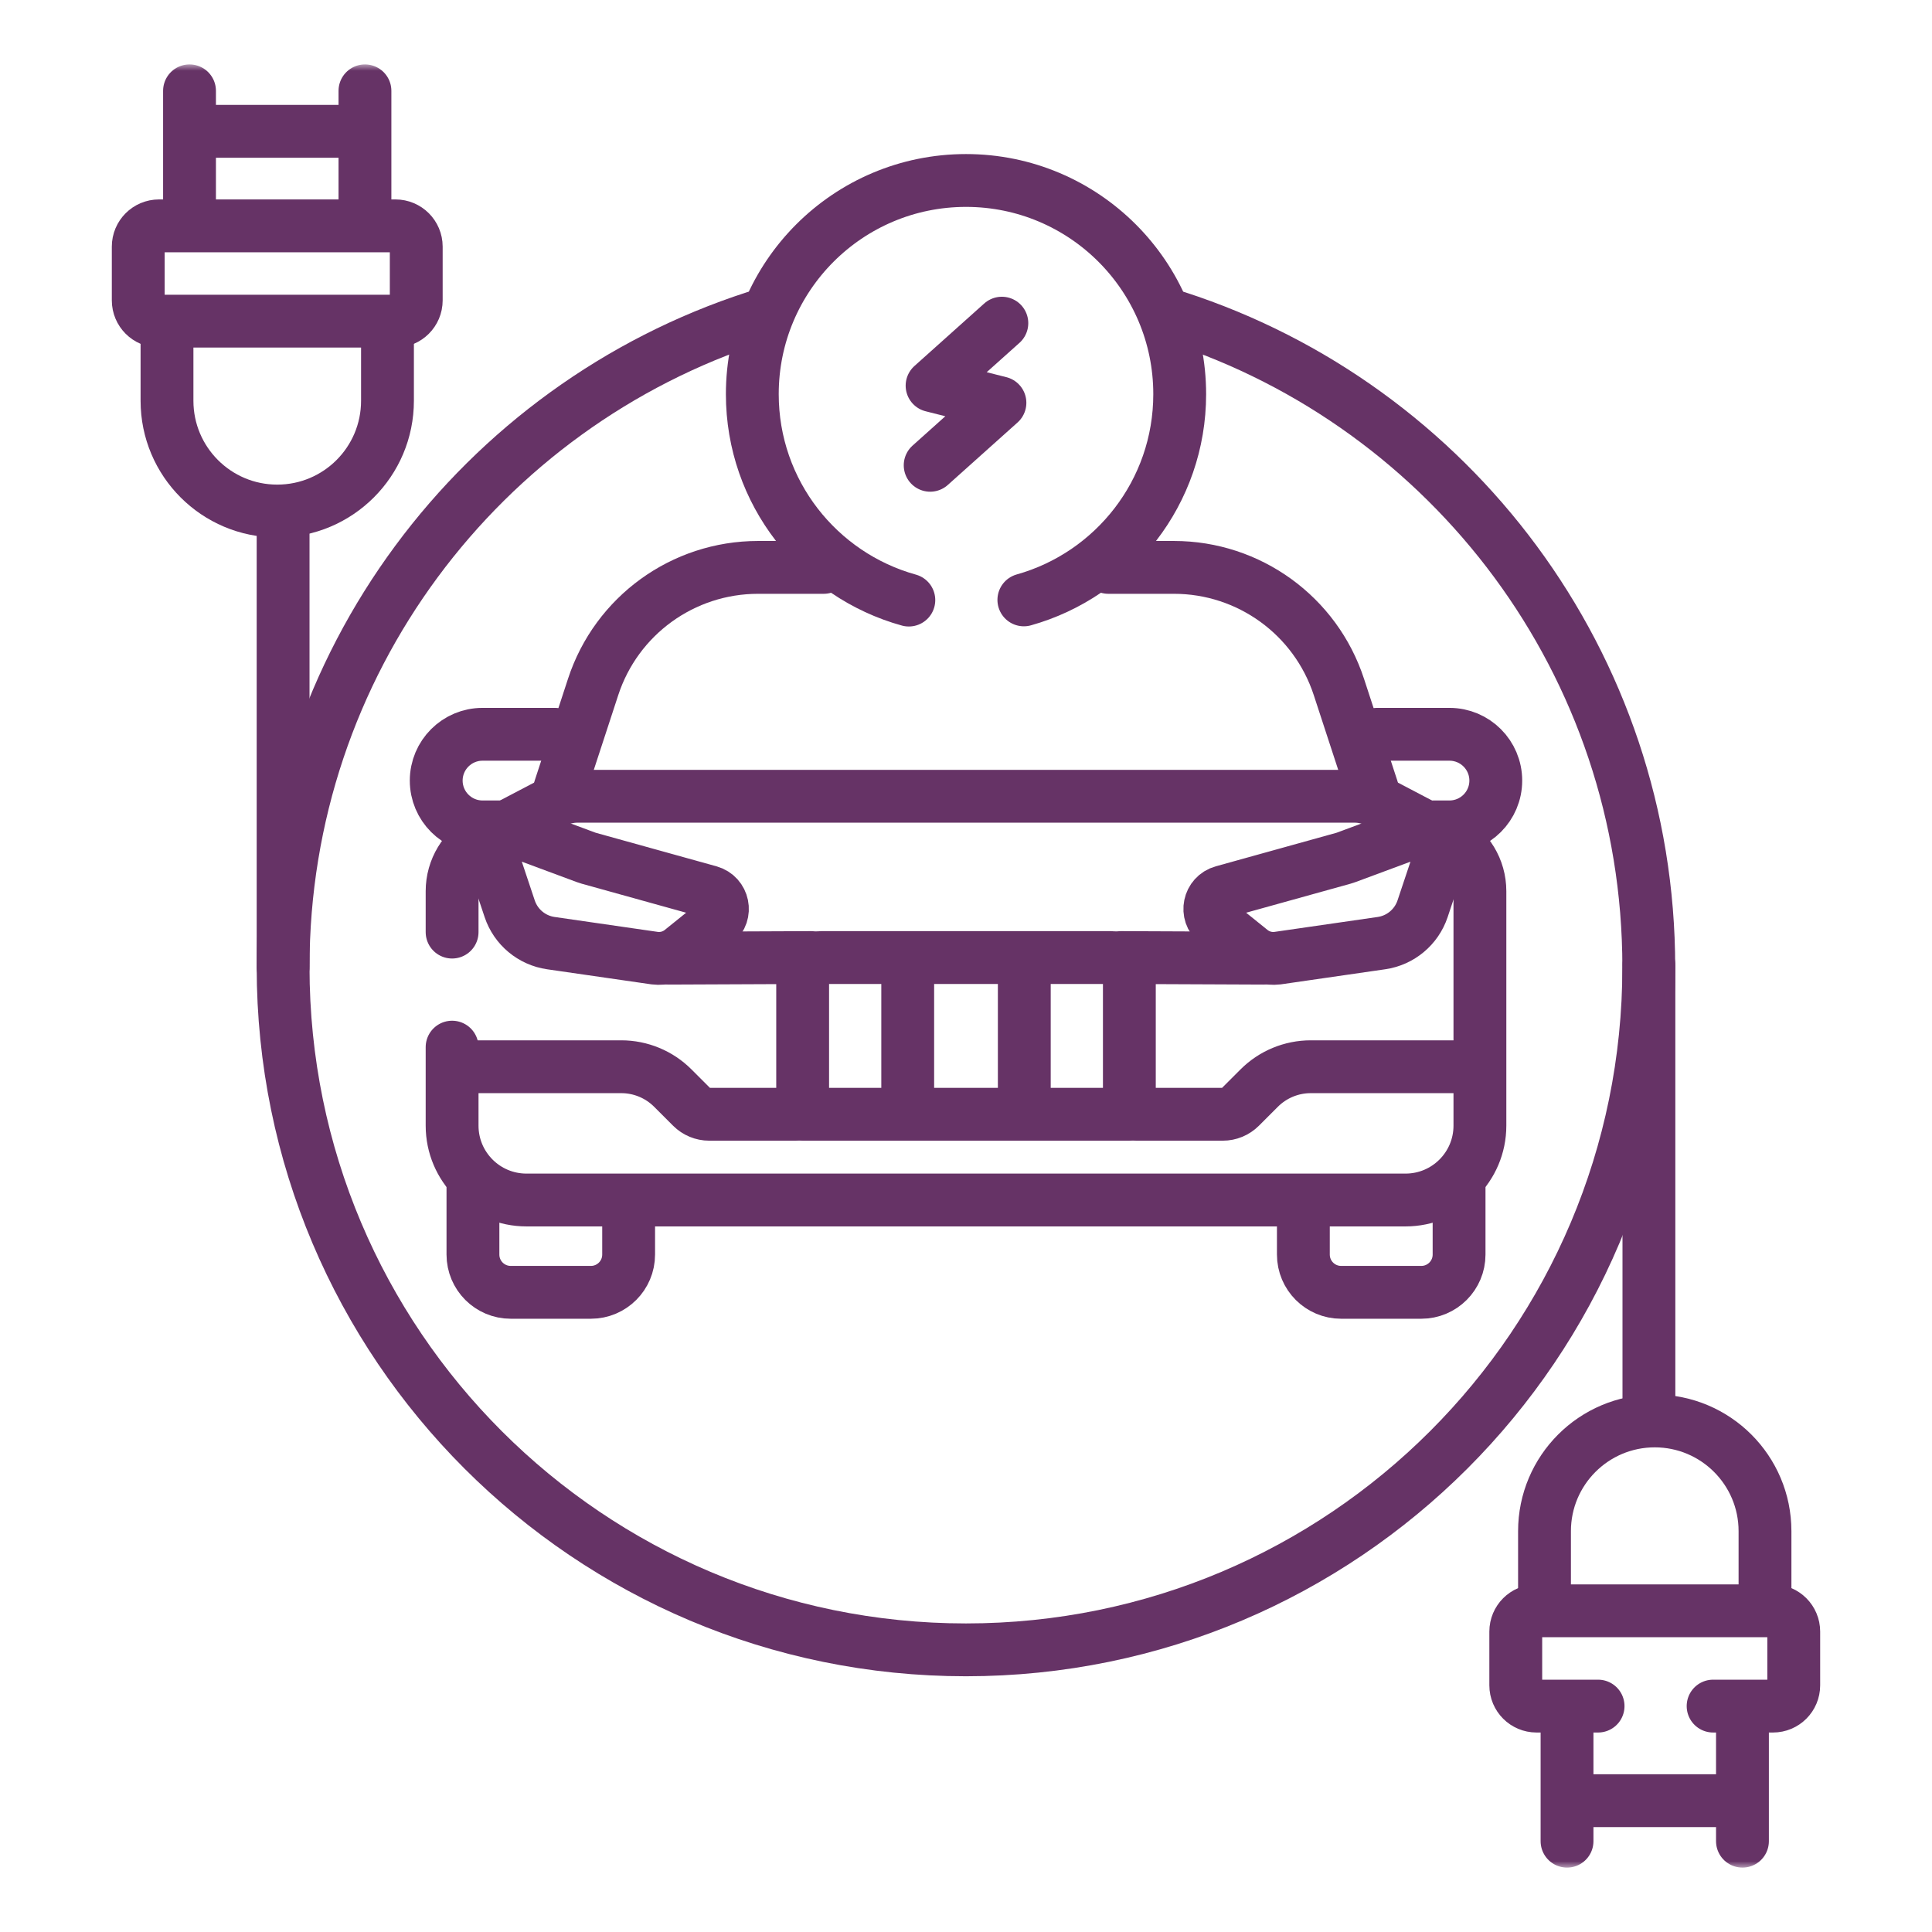 <svg width="150" height="150" viewBox="0 0 150 150" fill="none" xmlns="http://www.w3.org/2000/svg">
<mask id="mask0_672_701" style="mask-type:luminance" maskUnits="userSpaceOnUse" x="5" y="5" width="140" height="140">
<path d="M5 5H145V145H5V5Z" fill="white"/>
</mask>
<g mask="url(#mask0_672_701)">
<path d="M91.36 24.636C112.63 31.532 128.011 51.507 128.011 75.077C128.011 104.357 104.274 128.094 74.995 128.094C45.715 128.094 21.98 104.357 21.98 75.077C21.98 51.504 37.367 31.524 58.643 24.634" stroke="#663366" stroke-width="4.102" stroke-miterlimit="10" stroke-linecap="round" stroke-linejoin="round"/>
<path d="M21.98 75.078V40.77" stroke="#663366" stroke-width="4.102" stroke-miterlimit="10" stroke-linecap="round" stroke-linejoin="round"/>
<path d="M15.809 10.195H27.242" stroke="#663366" stroke-width="4.102" stroke-miterlimit="10" stroke-linecap="round" stroke-linejoin="round"/>
<path d="M30.084 26.024V31.116C30.084 35.844 26.252 39.676 21.525 39.676C16.798 39.676 12.966 35.844 12.966 31.116V26.024" stroke="#663366" stroke-width="4.102" stroke-miterlimit="10" stroke-linecap="round" stroke-linejoin="round"/>
<path d="M30.706 24.934H12.344C11.454 24.934 10.733 24.212 10.733 23.323V19.146C10.733 18.256 11.454 17.535 12.344 17.535H30.706C31.595 17.535 32.317 18.256 32.317 19.146V23.323C32.317 24.212 31.595 24.934 30.706 24.934Z" stroke="#663366" stroke-width="4.102" stroke-miterlimit="10" stroke-linecap="round" stroke-linejoin="round"/>
<path d="M14.714 16.441V7.052" stroke="#663366" stroke-width="4.102" stroke-miterlimit="10" stroke-linecap="round" stroke-linejoin="round"/>
<path d="M28.335 16.441V7.052" stroke="#663366" stroke-width="4.102" stroke-miterlimit="10" stroke-linecap="round" stroke-linejoin="round"/>
<path d="M128.021 74.919V109.5" stroke="#663366" stroke-width="4.102" stroke-miterlimit="10" stroke-linecap="round" stroke-linejoin="round"/>
<path d="M122.758 139.805H134.191" stroke="#663366" stroke-width="4.102" stroke-miterlimit="10" stroke-linecap="round" stroke-linejoin="round"/>
<path d="M137.034 123.973V118.88C137.034 114.153 133.201 110.321 128.474 110.321C123.747 110.321 119.915 114.153 119.915 118.88V123.973" stroke="#663366" stroke-width="4.102" stroke-miterlimit="10" stroke-linecap="round" stroke-linejoin="round"/>
<path d="M133.005 132.461H137.656C138.546 132.461 139.266 131.74 139.266 130.85V126.674C139.266 125.784 138.546 125.063 137.656 125.063H119.294C118.405 125.063 117.684 125.784 117.684 126.674V130.85C117.684 131.74 118.405 132.461 119.294 132.461H124.075" stroke="#663366" stroke-width="4.102" stroke-miterlimit="10" stroke-linecap="round" stroke-linejoin="round"/>
<path d="M121.664 133.559V142.949" stroke="#663366" stroke-width="4.102" stroke-miterlimit="10" stroke-linecap="round" stroke-linejoin="round"/>
<path d="M135.284 133.559V142.949" stroke="#663366" stroke-width="4.102" stroke-miterlimit="10" stroke-linecap="round" stroke-linejoin="round"/>
<path d="M106.923 57.01H112.537C114.522 57.01 116.132 58.619 116.132 60.604C116.132 62.59 114.522 64.199 112.537 64.199H111.298" stroke="#663366" stroke-width="4.102" stroke-miterlimit="10" stroke-linecap="round" stroke-linejoin="round"/>
<path d="M38.976 64.199H37.463C35.478 64.199 33.868 62.59 33.868 60.605C33.868 58.619 35.478 57.01 37.463 57.01H43.078" stroke="#663366" stroke-width="4.102" stroke-miterlimit="10" stroke-linecap="round" stroke-linejoin="round"/>
<path d="M86.053 44.052H91.147C96.974 44.052 102.142 47.798 103.952 53.338L106.539 61.246" stroke="#663366" stroke-width="4.102" stroke-miterlimit="10" stroke-linecap="round" stroke-linejoin="round"/>
<path d="M43.462 61.246L46.049 53.338C47.859 47.798 53.026 44.052 58.854 44.052H63.951" stroke="#663366" stroke-width="4.102" stroke-miterlimit="10" stroke-linecap="round" stroke-linejoin="round"/>
<path d="M48.807 93.716V97.404C48.807 99.023 47.495 100.336 45.876 100.336H39.653C38.031 100.336 36.719 99.023 36.719 97.404V91.95" stroke="#663366" stroke-width="4.102" stroke-miterlimit="10" stroke-linecap="round" stroke-linejoin="round"/>
<path d="M113.282 91.95V97.404C113.282 99.023 111.97 100.336 110.348 100.336H104.125C102.506 100.336 101.193 99.023 101.193 97.404V93.716" stroke="#663366" stroke-width="4.102" stroke-miterlimit="10" stroke-linecap="round" stroke-linejoin="round"/>
<path d="M88.23 86.512H94.934C95.444 86.512 95.934 86.309 96.295 85.948L97.764 84.479C98.825 83.418 100.265 82.821 101.766 82.821H113.807" stroke="#663366" stroke-width="4.102" stroke-miterlimit="10" stroke-linecap="round" stroke-linejoin="round"/>
<path d="M36.194 82.821H48.235C49.736 82.821 51.176 83.418 52.237 84.479L53.706 85.948C54.067 86.309 54.557 86.512 55.067 86.512H61.771" stroke="#663366" stroke-width="4.102" stroke-miterlimit="10" stroke-linecap="round" stroke-linejoin="round"/>
<path d="M35.101 81.299V87.395C35.101 90.583 37.685 93.168 40.874 93.168H109.127C112.315 93.168 114.9 90.583 114.9 87.395V69.188C114.9 67.483 113.954 65.919 112.443 65.127L106.997 62.272C106.432 61.976 105.804 61.821 105.166 61.821H44.835C44.197 61.821 43.569 61.976 43.004 62.272L37.557 65.127C36.047 65.919 35.101 67.483 35.101 69.188V72.368" stroke="#663366" stroke-width="4.102" stroke-miterlimit="10" stroke-linecap="round" stroke-linejoin="round"/>
<path d="M37.967 65.752L39.572 70.555C40.047 71.977 41.283 73.01 42.767 73.224L50.841 74.391C51.577 74.478 52.317 74.265 52.895 73.8L55.575 71.641C56.45 70.937 56.161 69.538 55.078 69.237L45.72 66.636C45.645 66.615 45.571 66.591 45.498 66.564L39.828 64.458C38.926 64.124 37.967 64.79 37.967 65.752Z" stroke="#663366" stroke-width="4.102" stroke-miterlimit="10" stroke-linecap="round" stroke-linejoin="round"/>
<path d="M111.914 66.17L110.449 70.556C109.973 71.977 108.738 73.01 107.254 73.224L99.18 74.391C98.443 74.478 97.703 74.265 97.126 73.8L94.446 71.641C93.571 70.937 93.859 69.538 94.942 69.237L104.3 66.636C104.376 66.615 104.449 66.591 104.522 66.564L110.193 64.458C110.494 64.347 110.801 64.346 111.076 64.431C111.793 64.651 112.151 65.459 111.914 66.17Z" stroke="#663366" stroke-width="4.102" stroke-miterlimit="10" stroke-linecap="round" stroke-linejoin="round"/>
<path d="M87.683 86.512H62.318V75.814C62.318 75.002 62.977 74.344 63.789 74.344H86.213C87.025 74.344 87.683 75.002 87.683 75.814V86.512Z" stroke="#663366" stroke-width="4.102" stroke-miterlimit="10" stroke-linecap="round" stroke-linejoin="round"/>
<path d="M87.033 74.344L98.087 74.391" stroke="#663366" stroke-width="4.102" stroke-miterlimit="10" stroke-linecap="round" stroke-linejoin="round"/>
<path d="M62.968 74.344L51.934 74.391" stroke="#663366" stroke-width="4.102" stroke-miterlimit="10" stroke-linecap="round" stroke-linejoin="round"/>
<path d="M79.492 46.575C86.472 44.616 91.592 38.209 91.592 30.604C91.592 21.44 84.164 14.012 75.001 14.012C65.837 14.012 58.409 21.44 58.409 30.604C58.409 38.229 63.555 44.648 70.562 46.59" stroke="#663366" stroke-width="4.102" stroke-miterlimit="10" stroke-linecap="round" stroke-linejoin="round"/>
<path d="M77.784 25.09L72.366 29.942L77.635 31.273L72.218 36.125" stroke="#663366" stroke-width="4.102" stroke-miterlimit="10" stroke-linecap="round" stroke-linejoin="round"/>
<path d="M70.475 75.543V85.469" stroke="#663366" stroke-width="4.102" stroke-miterlimit="10" stroke-linecap="round" stroke-linejoin="round"/>
<path d="M79.526 75.543V85.469" stroke="#663366" stroke-width="4.102" stroke-miterlimit="10" stroke-linecap="round" stroke-linejoin="round"/>
</g>
</svg>
